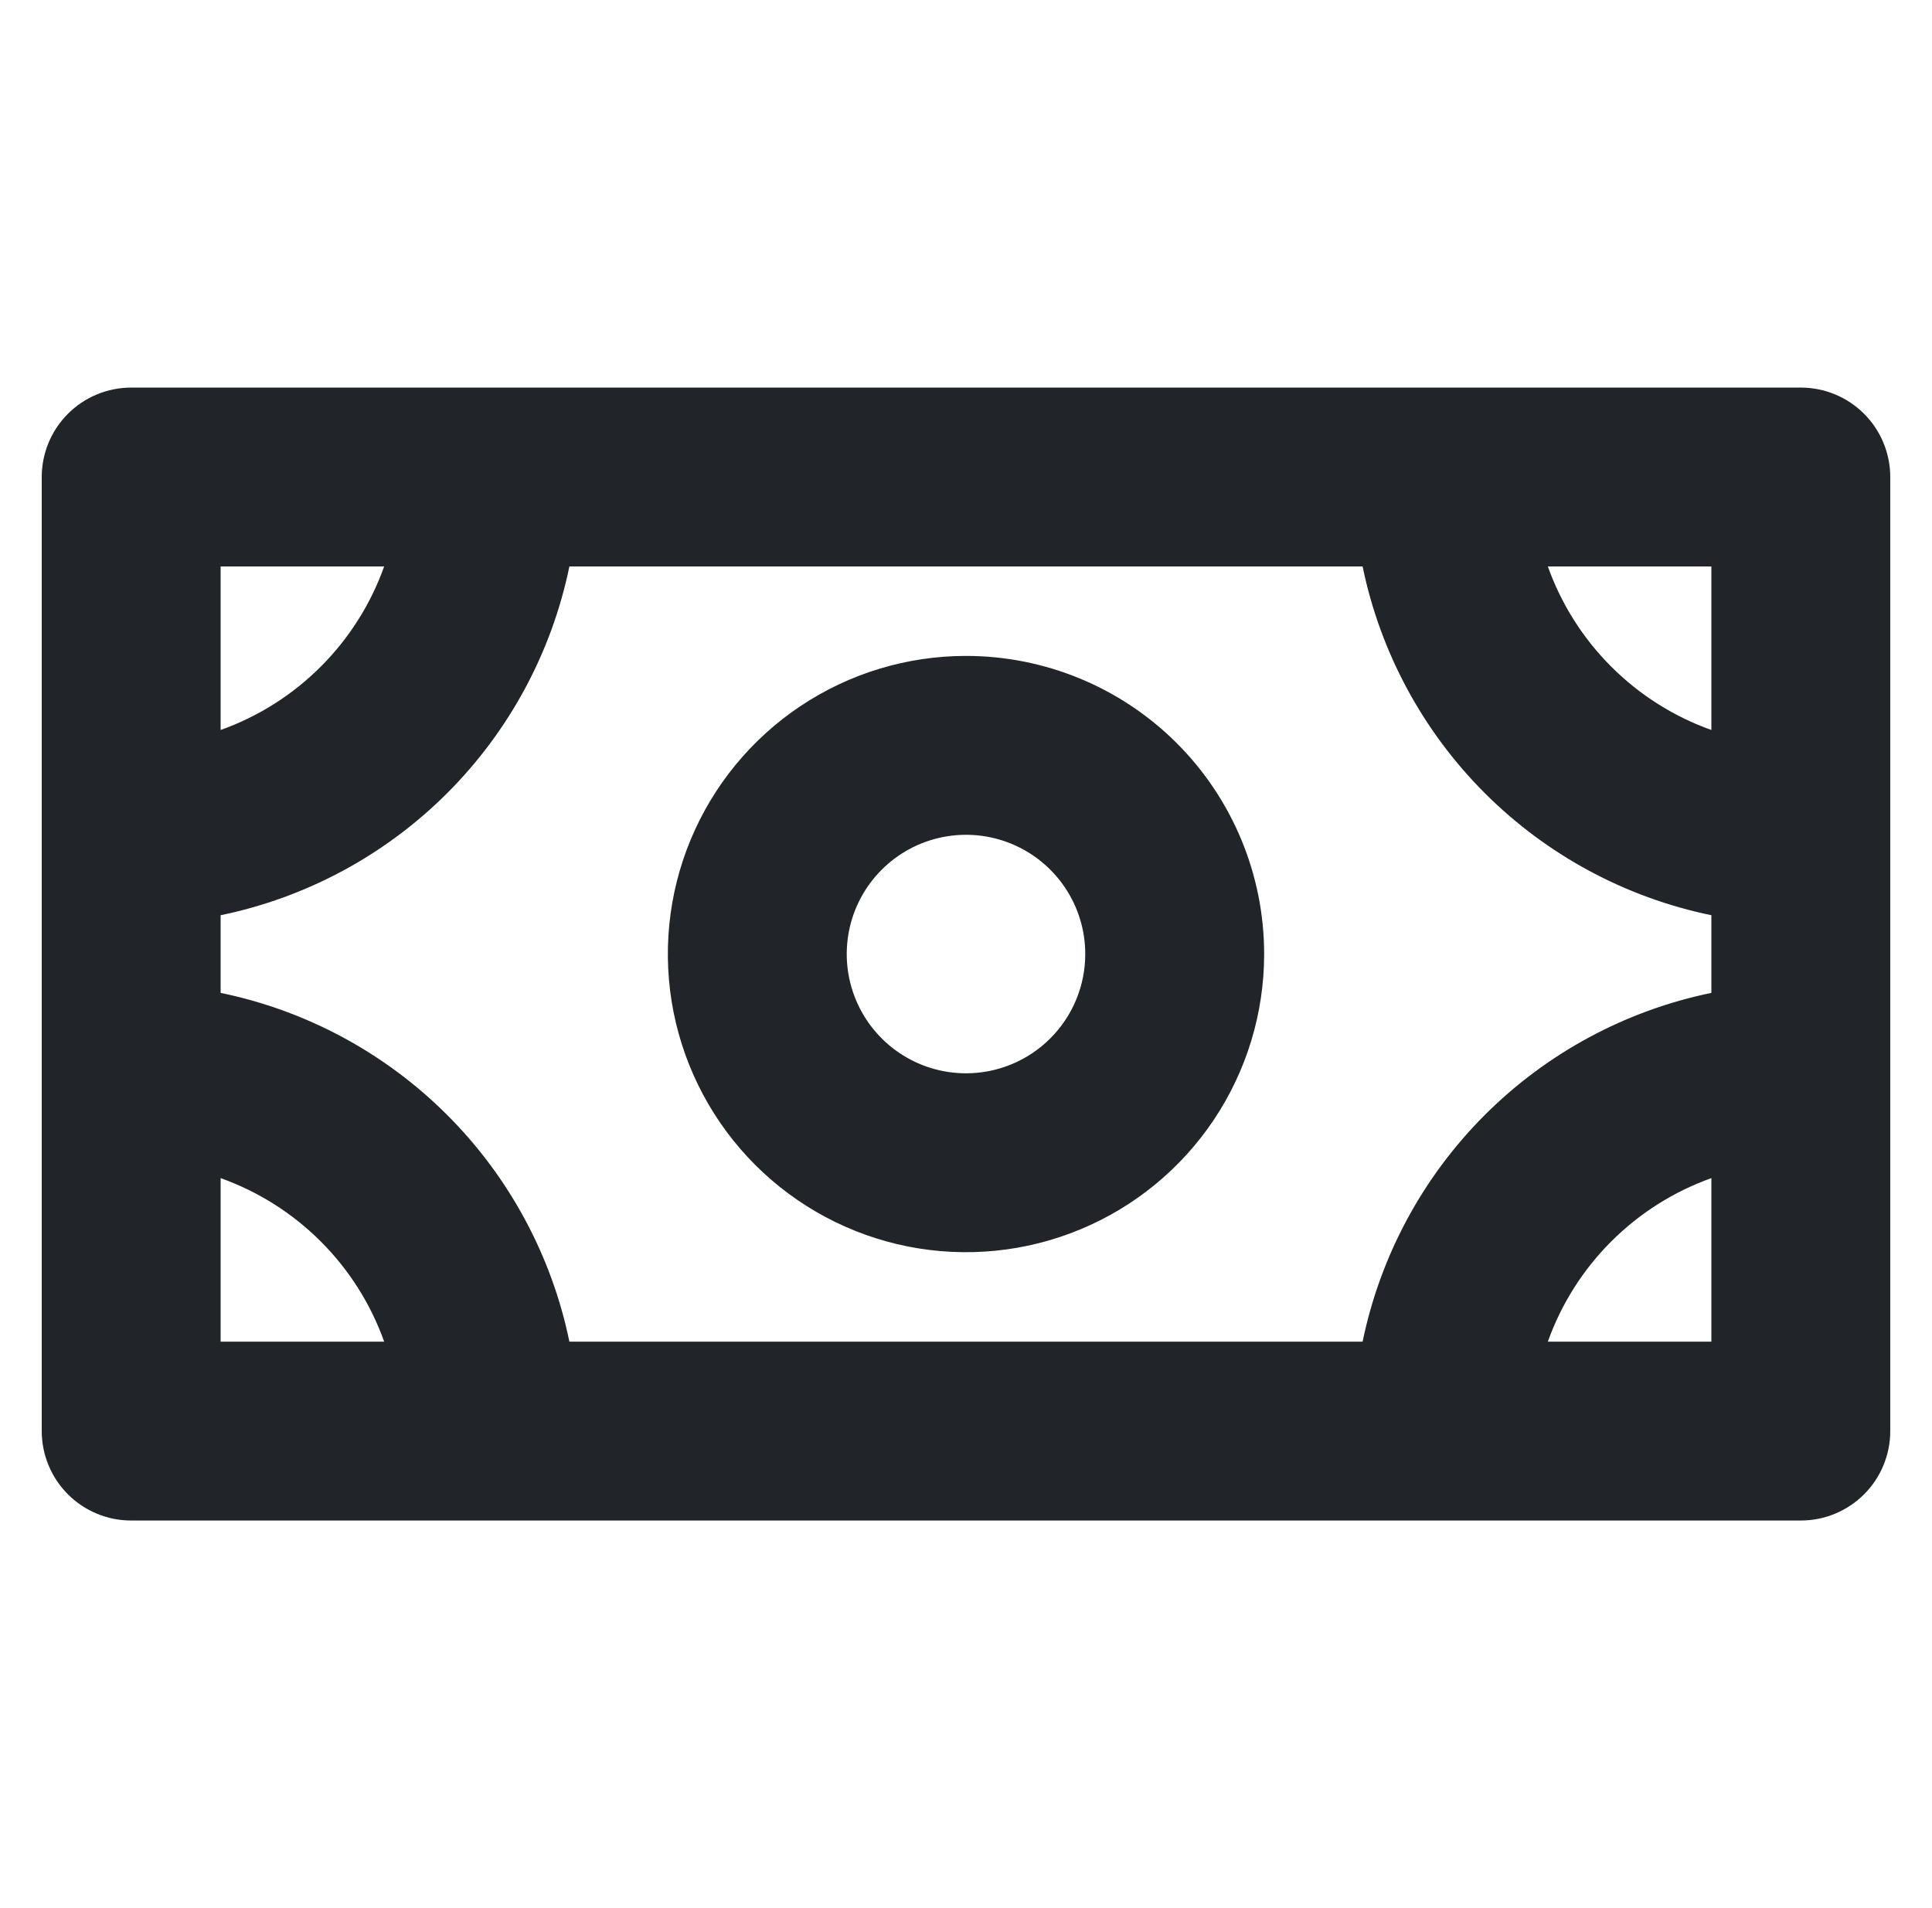 <svg width="81" height="80" viewBox="0 0 81 80" fill="none" xmlns="http://www.w3.org/2000/svg">
<path d="M75.5 16.25H5.5C4.505 16.25 3.552 16.645 2.848 17.348C2.145 18.052 1.75 19.005 1.75 20V60C1.75 60.995 2.145 61.948 2.848 62.652C3.552 63.355 4.505 63.75 5.5 63.75H75.5C76.495 63.75 77.448 63.355 78.152 62.652C78.855 61.948 79.25 60.995 79.25 60V20C79.25 19.005 78.855 18.052 78.152 17.348C77.448 16.645 76.495 16.25 75.5 16.25ZM57.128 56.25H23.872C23.13 52.651 21.35 49.348 18.751 46.749C16.152 44.15 12.849 42.37 9.25 41.628V38.372C12.849 37.63 16.152 35.85 18.751 33.251C21.35 30.652 23.13 27.349 23.872 23.75H57.128C57.87 27.349 59.65 30.652 62.249 33.251C64.848 35.85 68.151 37.63 71.75 38.372V41.628C68.151 42.37 64.848 44.15 62.249 46.749C59.65 49.348 57.87 52.651 57.128 56.25ZM71.75 30.606C70.171 30.043 68.737 29.135 67.551 27.949C66.365 26.764 65.457 25.329 64.894 23.75H71.75V30.606ZM16.106 23.75C15.543 25.329 14.635 26.764 13.449 27.949C12.264 29.135 10.829 30.043 9.25 30.606V23.75H16.106ZM9.25 49.394C10.829 49.958 12.264 50.865 13.449 52.051C14.635 53.236 15.543 54.671 16.106 56.25H9.25V49.394ZM64.894 56.25C65.457 54.671 66.365 53.236 67.551 52.051C68.737 50.865 70.171 49.958 71.75 49.394V56.25H64.894ZM40.5 27.5C38.028 27.5 35.611 28.233 33.555 29.607C31.5 30.98 29.898 32.932 28.951 35.217C28.005 37.501 27.758 40.014 28.24 42.439C28.723 44.863 29.913 47.091 31.661 48.839C33.409 50.587 35.637 51.778 38.061 52.26C40.486 52.742 42.999 52.495 45.283 51.548C47.568 50.602 49.52 49 50.893 46.945C52.267 44.889 53 42.472 53 40C53 36.685 51.683 33.505 49.339 31.161C46.995 28.817 43.815 27.5 40.5 27.5ZM40.5 45C39.511 45 38.544 44.707 37.722 44.157C36.9 43.608 36.259 42.827 35.881 41.913C35.502 41 35.403 39.995 35.596 39.025C35.789 38.055 36.265 37.164 36.965 36.465C37.664 35.765 38.555 35.289 39.525 35.096C40.495 34.903 41.5 35.002 42.413 35.381C43.327 35.759 44.108 36.4 44.657 37.222C45.207 38.044 45.5 39.011 45.5 40C45.5 41.326 44.973 42.598 44.035 43.535C43.098 44.473 41.826 45 40.5 45Z" fill="#212529"/>
</svg>
